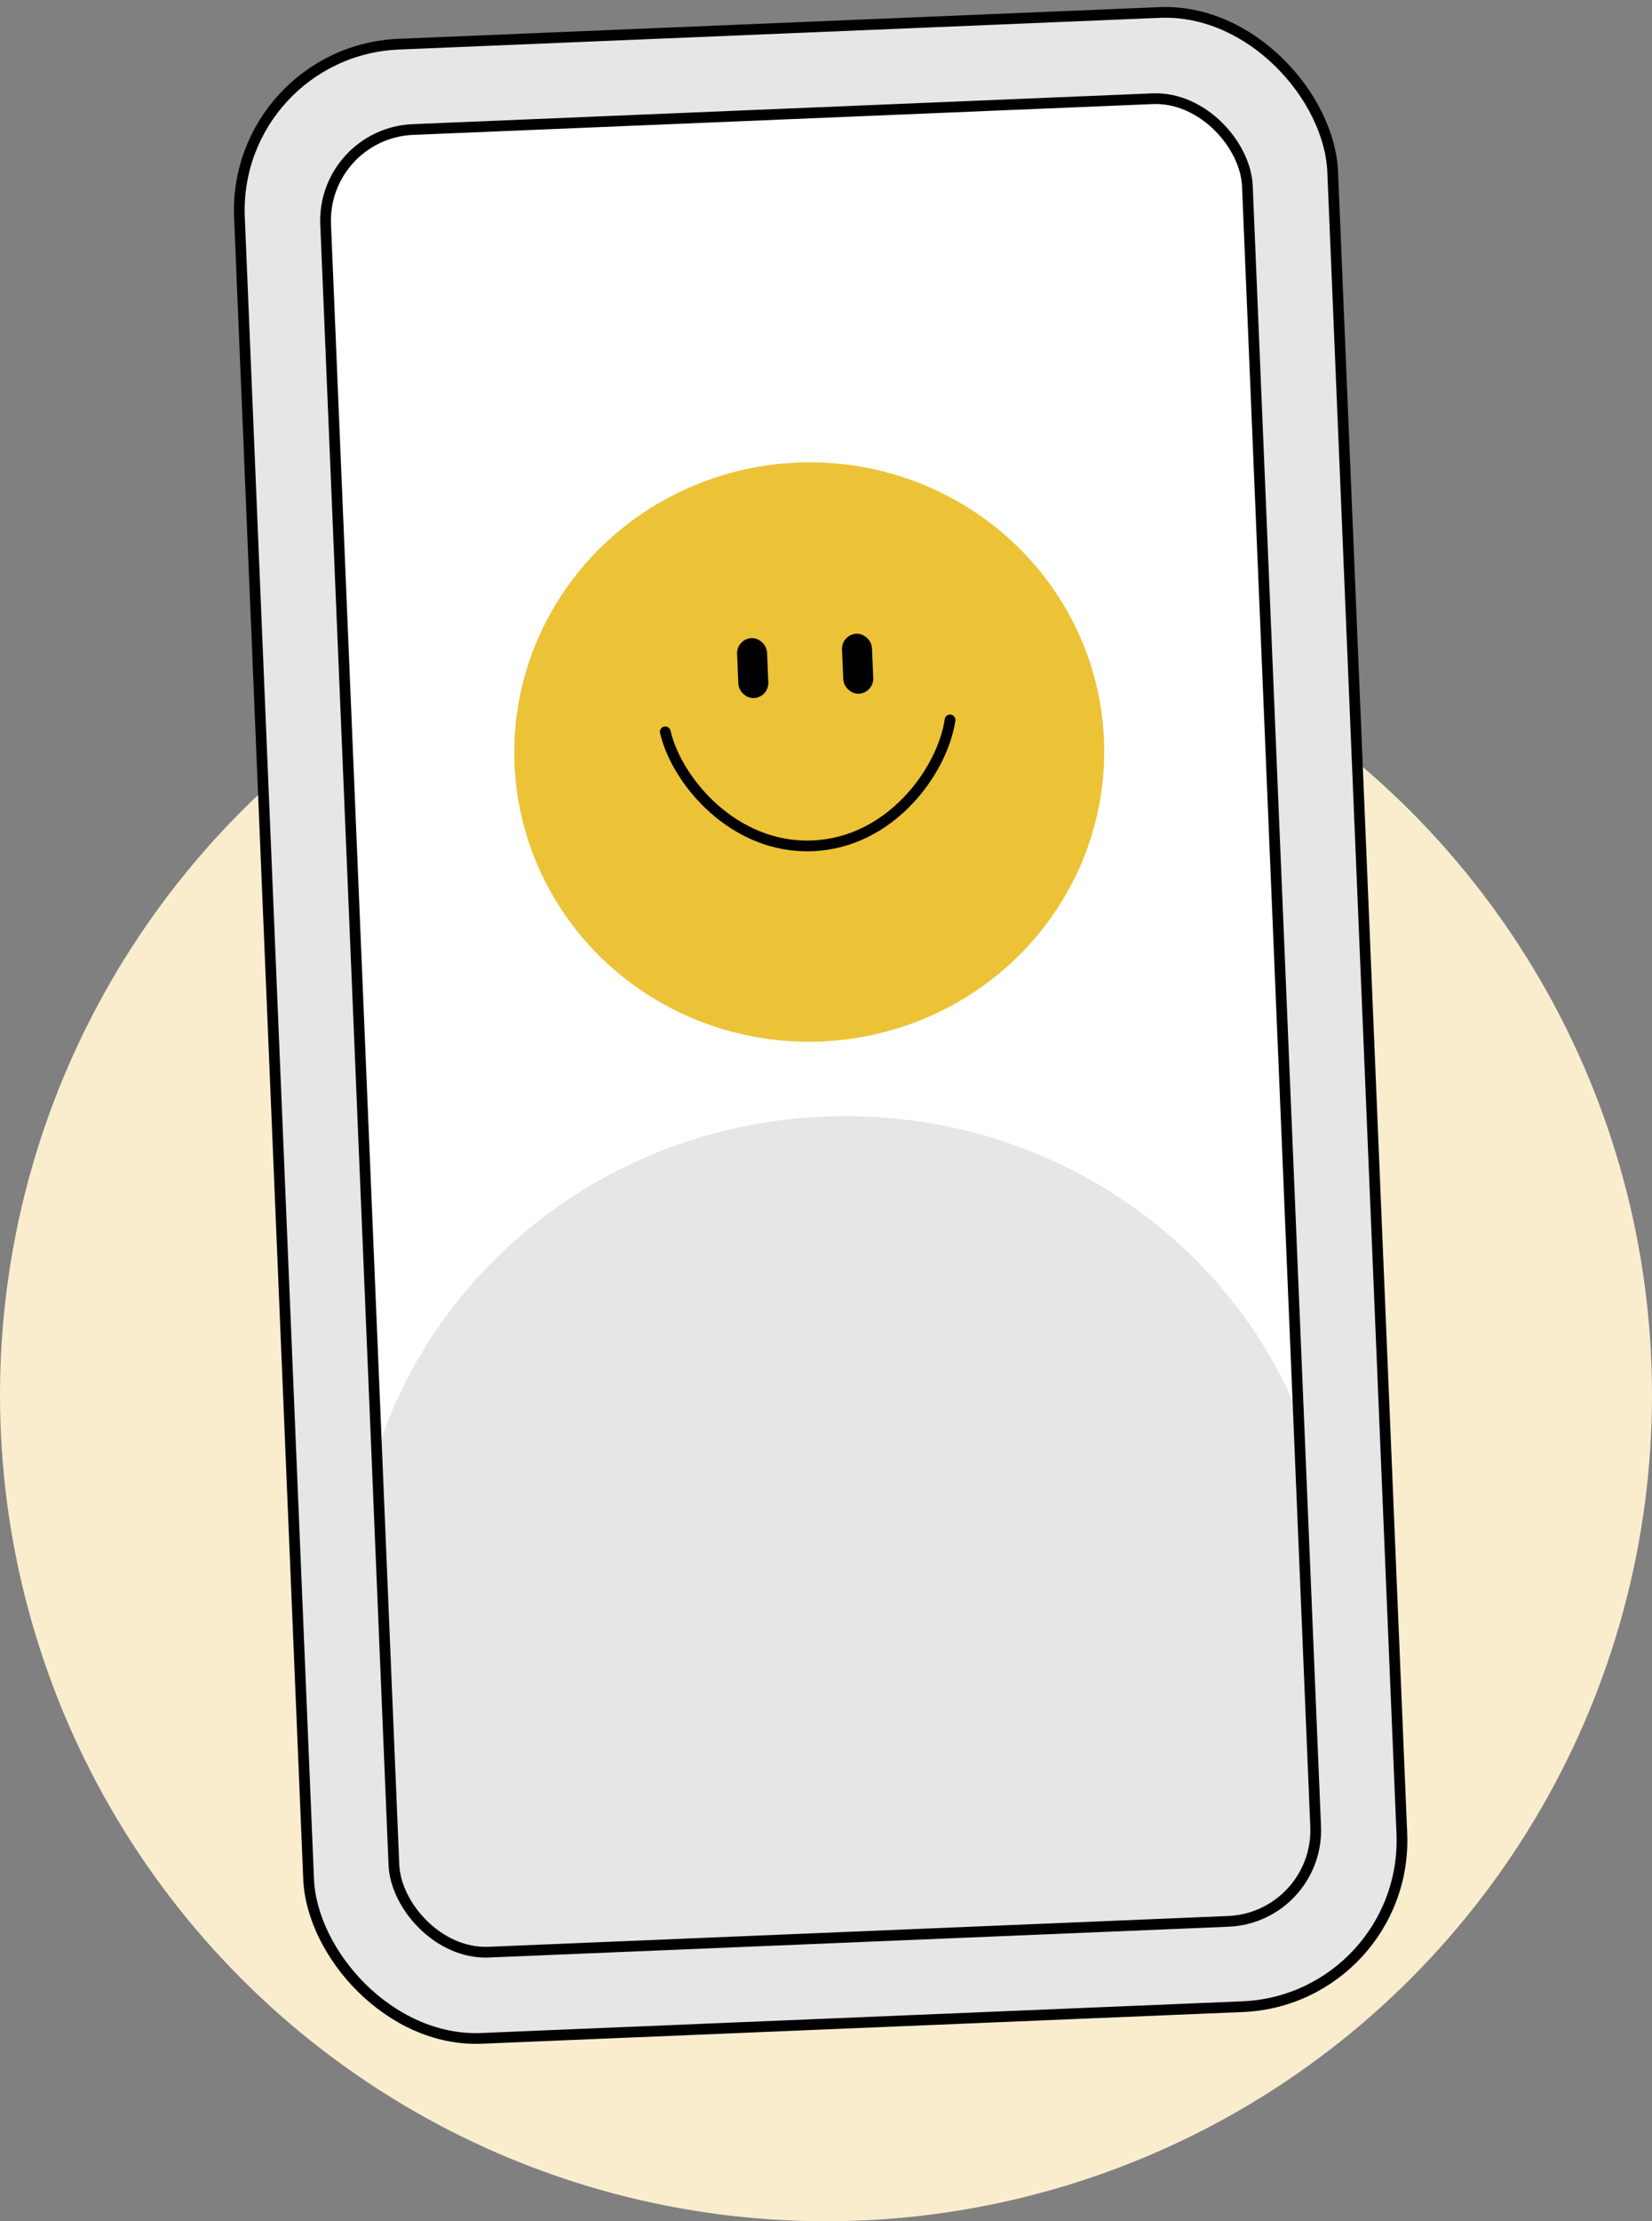 <svg width="154" height="207" viewBox="0 0 154 207" fill="none" xmlns="http://www.w3.org/2000/svg">
<rect x="0" y="0" width="154" height="207" fill="#808080" stroke="none"/>
<circle cx="77" cy="130" r="77" fill="#F9EDCE"/>
<rect x="21.676" y="4.762" width="102" height="186" rx="15.5" transform="rotate(-2.384 21.676 4.762)" fill="#E6E6E6" stroke="black"/>
<rect x="29.482" y="11.944" width="87" height="171" rx="10" transform="rotate(-2.384 29.482 11.944)" fill="white"/>
<path d="M76.853 104.054C51.746 105.099 32.212 125.628 33.223 149.908L34.553 181.88C34.622 183.535 36.02 184.822 37.676 184.753L122.602 181.218C124.258 181.149 125.544 179.751 125.475 178.096L124.144 146.123C123.133 121.844 101.961 103.008 76.853 104.054Z" fill="#E6E6E6"/>
<rect x="30.002" y="12.423" width="86" height="170" rx="8.5" transform="rotate(-2.384 30.002 12.423)" stroke="black"/>
<ellipse cx="75.439" cy="70.083" rx="27.5" ry="27" transform="rotate(-2.384 75.439 70.083)" fill="#ECC337"/>
<path d="M88.564 67.093C87.873 71.787 83.086 78.518 75.755 78.823C68.424 79.128 63.095 72.818 62.016 68.198" stroke="black" stroke-linecap="round" stroke-linejoin="round"/>
<rect x="69.174" y="60.002" width="1.797" height="4.594" rx="0.898" transform="rotate(-2.384 69.174 60.002)" fill="black" stroke="black" stroke-linejoin="round"/>
<rect x="78.955" y="59.595" width="1.797" height="4.594" rx="0.898" transform="rotate(-2.384 78.955 59.595)" fill="black" stroke="black" stroke-linejoin="round"/>
</svg>
